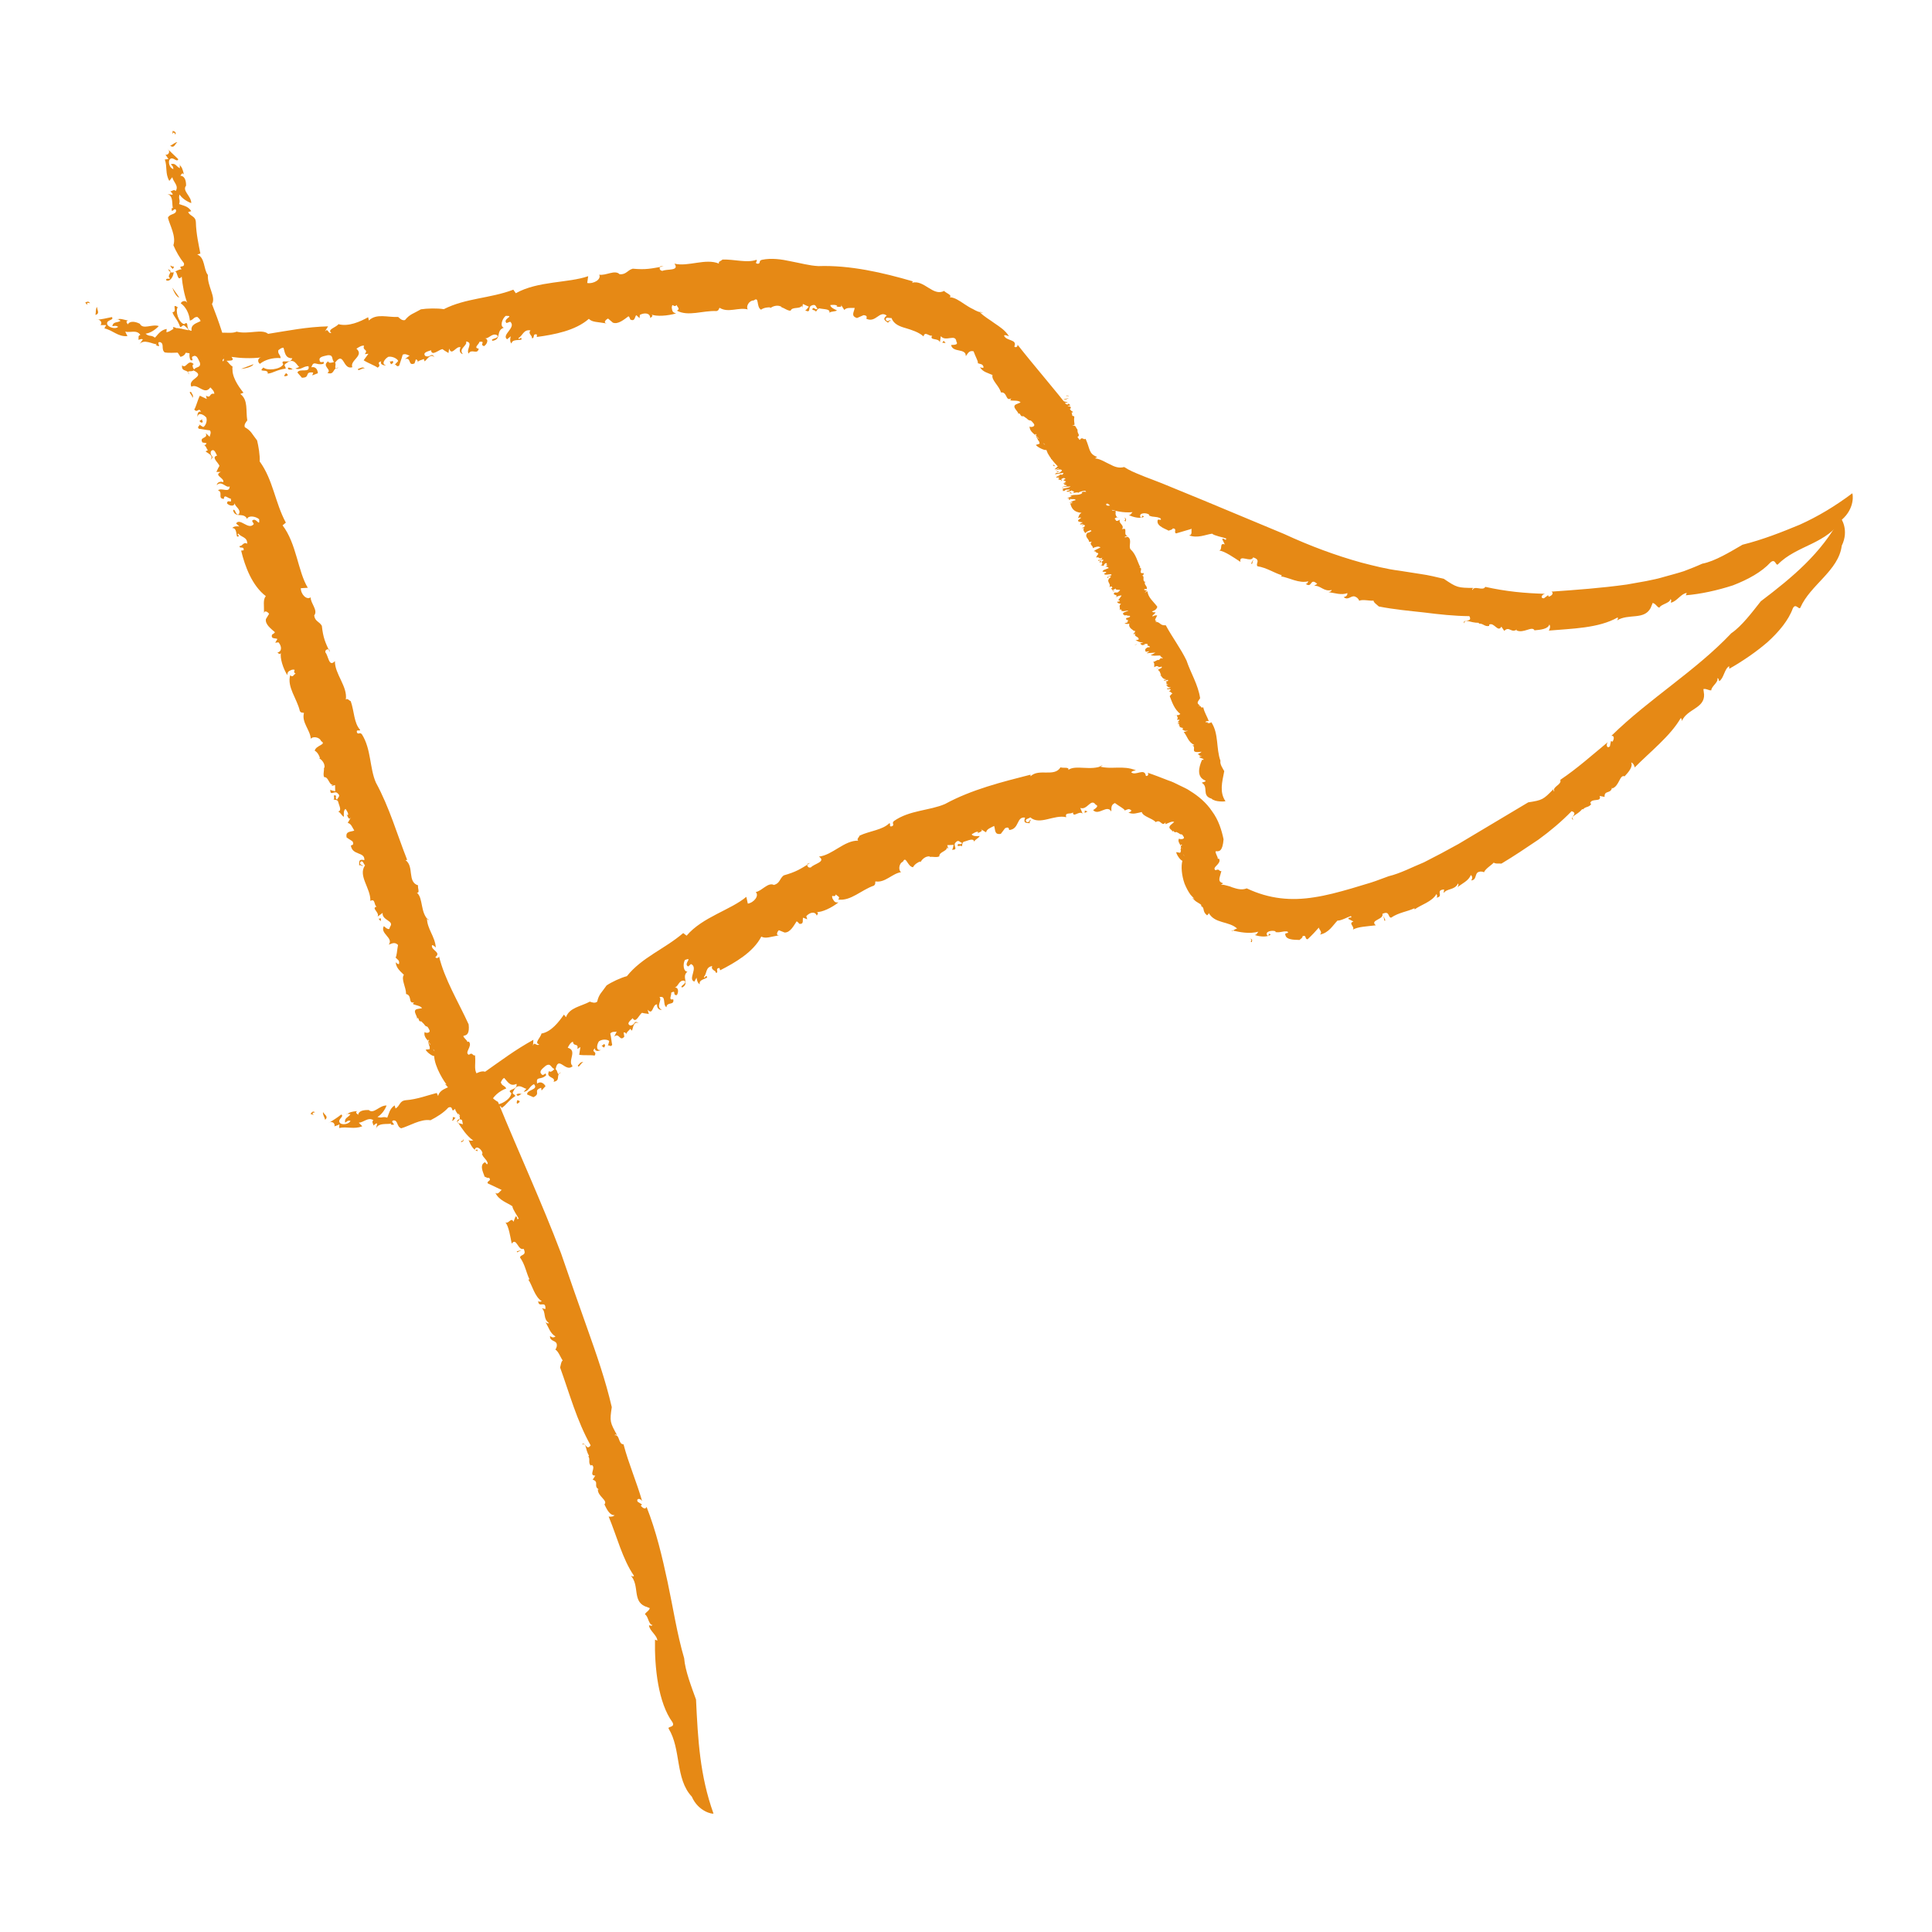<?xml version="1.0" encoding="utf-8"?>
<!-- Generator: Adobe Illustrator 23.0.0, SVG Export Plug-In . SVG Version: 6.00 Build 0)  -->
<svg version="1.1" id="图层_1" xmlns="http://www.w3.org/2000/svg" xmlns:xlink="http://www.w3.org/1999/xlink" x="0px" y="0px"
	 viewBox="0 0 141.73 141.73" style="enable-background:new 0 0 141.73 141.73;" xml:space="preserve">
<style type="text/css">
	.st0{fill:#E68915;}
</style>
<g>
	<g>
		<path class="st0" d="M12.86,9.88c-0.17-0.45-0.26,0.3-0.19-0.28C12.82,9.64,12.95,9.71,12.86,9.88z"/>
		<path class="st0" d="M50.75,131.8c-1.23-1.31-0.77-3.48-1.7-4.99c-0.08-0.18,0.5-0.07,0.28-0.47c-1.04-1.43-1.32-3.99-1.28-6.06
			l0.17,0.08c0-0.39-0.57-0.72-0.61-1.12c0.09-0.03,0.16,0.09,0.26-0.03c-0.3-0.02-0.31-0.67-0.56-0.78
			c0.07-0.18,0.29-0.23,0.36-0.46l-0.37-0.14c-0.9-0.41-0.38-1.5-1.01-2.23c0.08,0.02,0.16,0.09,0.22,0
			c-0.84-1.21-1.26-2.91-1.86-4.35c0.13,0.03,0.34,0.02,0.44-0.1c-0.35,0.03-0.57-0.41-0.75-0.79c0.28-0.29-0.51-0.59-0.48-1.11
			l0.09,0.02c-0.46-0.23,0.04-0.57-0.47-0.72l0.19-0.3c-0.52,0,0.08-0.58-0.25-0.78l-0.09,0.04c-0.2-0.23-0.01-0.45-0.17-0.67
			l0.05-0.04c-0.31-0.54-0.16-0.97-0.52-0.83c0.23-0.3,0.32,0.52,0.64,0.06c-1.01-1.79-1.55-3.8-2.24-5.71
			c0.07-0.27,0.07-0.42,0.19-0.52c-0.14-0.17-0.32-0.7-0.56-0.81c0.03,0.06,0.14-0.19,0.13-0.3c0.02-0.4-0.53-0.24-0.5-0.68
			c0.15,0.12,0.28,0.13,0.4,0.03c-0.4-0.23-0.5-0.68-0.73-1.04c0.08,0.04,0.15,0.12,0.26,0.06c-0.47-0.31-0.2-0.79-0.53-1.09
			l0.26,0.06c0.05-0.69-0.5-0.02-0.53-0.59c0.11,0.1,0.18,0.03,0.27,0.02c-0.55-0.35-0.69-1.17-1-1.6c0.04,0.02,0.09-0.01,0.09-0.01
			c-0.24-0.5-0.32-1.09-0.69-1.6c0.02-0.24,0.53-0.12,0.26-0.64c-0.41,0.17-0.51-0.87-0.87-0.38c-0.1-0.49-0.22-1.3-0.47-1.56
			c0.24,0.15,0.43-0.42,0.6-0.04l0.15-0.39c0.19-0.02,0.05,0.33,0.23,0.15c-0.09-0.19-0.46-0.7-0.46-0.9
			c-0.39-0.27-0.99-0.43-1.25-0.99c0.26,0.22,0.4-0.33,0.54-0.17l-1.1-0.52c-0.09-0.19,0.31-0.16,0.1-0.41
			c-0.1,0.05-0.22-0.04-0.34-0.09c0.02-0.09-0.41-0.77-0.03-1.01c0.13-0.15,0.2,0.29,0.27,0.02c-0.14-0.36-0.29-0.32-0.43-0.68
			l0.05-0.03c-0.03-0.26-0.44-0.63-0.57-0.29c0.05,0.17,0.22-0.15,0.2,0.13c-0.3-0.08-0.52-0.47-0.66-0.83
			c0.11,0.1,0.21,0.04,0.35,0.05c-0.5-0.36-0.8-0.84-1.13-1.33c-0.2,0.06,0.43,0.07,0.36,0.19c0.01-0.79-0.92-1.28-0.74-2.01
			c0.07,0.08-0.26,0.15-0.21,0.13c-0.1-0.34,0.19-0.43,0-0.61c0.16-0.08-0.16-0.25-0.29-0.46c-0.16-0.07,0.06-0.09,0.15,0.1
			c-0.25-0.26-0.98-1.41-1.01-2.22c-0.1,0.06-0.57-0.29-0.62-0.46l0.28-0.03c0.1-0.21-0.23-0.55-0.02-0.66
			c-0.44-0.24,0.78,1.26,0.36,0.87c0.17-0.2-0.66-0.51-0.27-0.54c-0.14-0.33-0.55-0.54-0.42-0.95c-0.01,0.11,0.46,0.13,0.34-0.13
			c-0.22-0.46-0.17-0.09-0.4-0.44l-0.2-0.2c-0.26,0.08-0.13-0.44-0.34-0.15c0.18-0.14-0.39-0.64,0.05-0.75l0.35-0.06
			c-0.1-0.19-0.47-0.2-0.67-0.31c0.02-0.04,0.06-0.12,0.12-0.13c-0.51,0.16-0.14-0.5-0.62-0.6c0.01-0.49-0.39-1.09-0.16-1.41
			c-0.28-0.27-0.57-0.51-0.6-0.92c0.08,0.06,0.13,0.15,0.24,0.13c0.06-0.29-0.1-0.3-0.26-0.49c0.09,0.02,0.12-0.58,0.19-0.91
			c-0.27-0.27-0.5-0.06-0.68-0.03c0.38-0.48-0.67-0.81-0.36-1.35c0.11,0.09,0.42,0.39,0.44,0.07c0.38-0.48-0.59-0.47-0.53-1.04
			l-0.37,0.27c0.17-0.31-0.5-0.62-0.07-0.73c-0.21-0.11-0.08-0.62-0.46-0.42c0.04-0.92-0.93-1.85-0.39-2.61
			c-0.11-0.09-0.15-0.4-0.33-0.26c-0.15,0.27,0.26,0.21,0.13,0.33c-0.05-0.1-0.17-0.08-0.23-0.07c0-0.28-0.04-0.49,0.38-0.38
			c0.05-0.64-0.89-0.32-0.99-1.08c0.18-0.03,0.22-0.11,0.12-0.3l-0.43-0.28c-0.1-0.48,0.28-0.4,0.56-0.51
			c-0.14-0.22-0.23-0.52-0.48-0.56l0.24-0.42c-0.18,0.31-0.24-0.14-0.35-0.23l0.11,0.09c0.1-0.09-0.07-0.34-0.16-0.47
			c-0.16,0.1-0.13,0.41-0.12,0.58c-0.17-0.08-0.21-0.28-0.42-0.39c0.3-0.05,0.05-0.47,0.01-0.67c-0.02-0.24-0.34-0.16-0.35-0.23
			c0.14-0.06-0.11-0.37,0.16-0.27c0.07,0.06-0.08,0.22,0.1,0.3c0.05-0.18,0.31-0.26,0.01-0.49c-0.22-0.18-0.52,0.26-0.51-0.24
			c0.11,0.09,0.23,0.07,0.36,0.12l-0.01-0.46l-0.26,0.07c0.04-0.08,0.08-0.05,0.1-0.08c-0.31-0.03-0.31-0.59-0.64-0.57
			c-0.1-0.19,0.02-0.49-0.02-0.7l0.04,0.03c0.06-0.29-0.15-0.58-0.39-0.72l0.06-0.01c-0.03-0.14-0.17-0.43-0.38-0.54
			c0.07-0.4,0.91-0.45,0.47-0.7c-0.13-0.33-0.65-0.36-0.76-0.17c-0.04-0.66-0.69-1.2-0.5-1.9c-0.13-0.05-0.18,0.03-0.3-0.13
			c-0.21-0.92-0.96-1.77-0.71-2.64c0.2,0.22,0.26-0.07,0.4-0.12c-0.3-0.13,0.15-0.33-0.27-0.28c-0.22,0.1-0.34,0.12-0.34,0.4
			c-0.31-0.48-0.57-1.3-0.46-1.66c-0.06,0.18-0.16,0.09-0.27,0c0.38-0.09,0.3-0.5,0.08-0.75l-0.24,0.03l0.16-0.27
			c-0.11-0.09-0.51,0.03-0.39-0.33c0.08-0.04,0.16-0.09,0.21-0.17c-0.28-0.25-0.74-0.58-0.66-0.97l0.23-0.38
			c-0.08-0.13-0.36-0.31-0.37-0.02c0.01-0.63-0.09-1.01,0.13-1.28c-1-0.76-1.53-2.17-1.81-3.34l0.18-0.02
			c0.06-0.36-0.34-0.07-0.29-0.32c0.19,0.05,0.28-0.34,0.55-0.16c0.04-0.5-0.46-0.48-0.63-0.74c-0.23,0.02,0.21,0.19-0.09,0.22
			c-0.09-0.03-0.01-0.66-0.37-0.63c0.1-0.15,0.37-0.14,0.52-0.12l-0.24-0.22c0.29-0.45,0.92,0.54,1.3,0.04l-0.13-0.23
			c0.28-0.34,0.59,0.53,0.52-0.12c-0.25-0.22-0.8-0.3-0.88-0.02c-0.26-0.53-0.87-0.02-1.03-0.63c0.15-0.22,0.19,0.47,0.43,0.27
			c0.18-0.37-0.32-0.53-0.31-0.81c-0.04,0.32-0.45,0.18-0.57,0.02c0.06-0.36,0.38,0.11,0.28-0.34c-0.21-0.01-0.48-0.37-0.51,0.02
			c-0.49-0.03-0.02-0.49-0.43-0.63c0.27-0.23,0.85,0.24,0.86-0.29c-0.27,0.16-0.58-0.47-0.95-0.09c0.03-0.21,0.26-0.3,0.48-0.22
			c0.1-0.32-0.74-0.49-0.18-0.75l-0.33,0c0.07-0.11,0.11-0.26,0.23-0.44c-0.07-0.24-0.64-0.64-0.17-0.76
			c-0.07-0.06-0.2-0.61-0.46-0.31c-0.1,0.4,0.34,0.32-0.04,0.64c0.29-0.34-0.18-0.48-0.35-0.64l0.17-0.08
			c-0.1-0.1-0.14-0.38-0.35-0.4c0.13,0.06,0.23-0.02,0.25-0.12l-0.3-0.05c-0.26-0.44,0.45-0.25,0.24-0.69l0.31,0.29
			c-0.07-0.06,0.15-0.29,0-0.49c-0.27-0.02-0.61-0.1-0.82-0.12c-0.18-0.23,0.25-0.19-0.08-0.38l0.39,0.25
			c0.1,0.03,0.35-0.34,0.25-0.68c-0.15-0.2-0.6-0.45-0.64-0.06c-0.05-0.17,0.03-0.46,0.25-0.37c-0.19-0.37-0.25,0.13-0.5-0.17
			c0.13-0.18,0.24-0.68,0.41-1.01l0.51,0.24l-0.06-0.24c0.41,0.22,0.21-0.22,0.61-0.14c0.01-0.18-0.16-0.34-0.29-0.47
			c-0.43,0.62-0.91-0.32-1.39-0.05c-0.32-0.61,1.14-0.73,0.15-1.2c-0.1,0.15-0.58-0.07-0.32,0.3c-0.05-0.42-0.59-0.14-0.51-0.67
			c0.31,0.3,0.42-0.51,0.86-0.08c-0.18,0.01-0.05,0.32,0.02,0.38c0.15-0.22,0.53-0.1,0.42-0.51c-0.12-0.24-0.22-0.58-0.47-0.46
			c-0.29,0.08,0.14,0.38-0.21,0.29c-0.24-0.48,0.18-0.67-0.38-0.75c0.11,0.31-0.16,0.46-0.36,0.51l-0.22-0.34l0.21,0.02
			c0-0.63-0.4-0.09-0.48-0.68l0.32-0.37c0.37,0.06,0.05,0.88,0.57,0.64c-0.07-0.38-0.37-0.44-0.31-0.83
			c0.07,0.07,0.1,0.17,0.17,0.24c-0.01-0.14,0.68-0.45,0.13-0.88c-0.23-0.24-0.21-0.03-0.41,0.02c-0.2-0.59-0.45-0.72-0.57-1.1
			c0.42-0.01-0.12-0.7,0.39-0.36c-0.19,0.25,0.04,1.12,0.47,1.24c0.42-0.33,0.04,0.49,0.55,0.5c-0.1-0.48,0.37-0.57,0.65-0.72
			c-0.01-0.14-0.17-0.24-0.23-0.31c-0.3,0.01-0.25,0.19-0.55,0.27c-0.05-0.56-0.33-1.04-0.67-1.27c0.1-0.21,0.4-0.22,0.48-0.02
			c-0.23-0.62-0.35-1.31-0.41-1.94c-0.38,0.5-0.27-0.65-0.59-0.3c-0.03,0.35-0.3,0.71-0.55,0.57c-0.02-0.21,0.21-0.04,0.29-0.15
			c-0.32-0.2,0.32-0.49-0.15-0.66c0.29,0.55,0.6-0.01,0.99,0.01c-0.3-0.38,0.27-0.04,0.17-0.46c-0.3-0.37-0.58-0.86-0.77-1.31
			c0.22-0.66-0.28-1.5-0.4-2.02c0.13-0.31,0.59-0.21,0.6-0.52c-0.07-0.35-0.4,0.35-0.31-0.21l0.09,0.03
			c-0.13-0.14,0.1-1.01-0.52-1.05l0.48,0.07c0.02-0.11-0.1-0.18-0.16-0.25c0.15-0.03,0.26-0.17,0.39-0.03
			c0.25-0.38-0.18-0.66-0.25-1.01l-0.22,0.27c-0.32-0.56-0.13-1.01-0.33-1.57l0.27-0.03l-0.22-0.32c0.27,0.04,0.37-0.3,0.13-0.45
			l0.81,0.78c-0.11,0.27-0.37-0.21-0.6-0.01c-0.2,0.17-0.03,0.69,0.24,0.73c-0.01-0.21-0.07-0.21-0.19-0.35
			c0.35-0.13,0.4,0.18,0.67,0.29c-0.04-0.1,0.05-0.28-0.07-0.28c0.22,0.18,0.28,0.38,0.36,0.73c-0.19-0.21-0.2,0.17-0.32,0.1
			c0.33-0.03,0.49,0.28,0.48,0.73c-0.31,0.38,0.39,0.76,0.38,1.28c-0.36-0.14-0.67-0.35-0.86-0.63c-0.1,0.35,0.08,0.35-0.03,0.7
			c0.27,0.11,0.66,0.14,0.89,0.52l-0.23,0.07c0.19,0.35,0.55,0.27,0.57,0.76c0.02,0.83,0.21,1.66,0.33,2.28l-0.23,0.07
			c0.59,0.23,0.45,1.09,0.78,1.5c-0.05,0.83,0.62,1.64,0.3,2.13c0.52,1.33,0.92,2.5,1.24,3.92l-0.41-0.15
			c0.32,0.19-0.15,0.22-0.03,0.45c0.2-0.36,0.45,0.25,0.71,0.37c-0.1,0.7,0.41,1.43,0.8,1.92l-0.23,0.09
			c0.59,0.44,0.39,1.22,0.51,1.94c-0.08,0.11-0.26,0.3-0.18,0.5c0.48,0.27,0.51,0.48,0.9,0.97c0.1,0.41,0.22,1.09,0.19,1.54
			c0.99,1.36,1.12,3.01,1.92,4.49l-0.24,0.2c1.03,1.35,1.12,3.38,1.85,4.58l-0.51,0.03c-0.01,0.45,0.43,0.89,0.72,0.67
			c-0.01,0.45,0.56,0.94,0.26,1.33c0.05,0.44,0.38,0.44,0.56,0.76c0.1,0.89,0.24,1.19,0.59,1.94l-0.04-0.2
			c-0.13-0.05-0.33,0.01-0.29,0.21c0.23,0.25,0.25,1.12,0.7,0.64c-0.02,0.94,0.94,1.86,0.8,2.82c0.13-0.12,0.23,0.07,0.36,0.12
			c0.26,0.73,0.23,1.61,0.69,2.1c-0.03,0.14-0.32-0.09-0.23,0.21c0.12,0.16,0.2-0.07,0.36,0.12c0.69,1.09,0.56,2.5,1.03,3.55
			c0.99,1.81,1.57,3.85,2.29,5.66l-0.12,0.02c0.65,0.46,0.11,1.6,0.92,1.85c-0.05,0.18,0.16,0.57-0.09,0.54
			c0.48,0.38,0.23,1.47,0.87,2.03c-0.01-0.07-0.05-0.1-0.13-0.15c0.02,0.8,0.59,1.31,0.65,2.14c-0.08-0.06-0.16-0.18-0.28-0.17
			c-0.1,0.37,0.72,0.51,0.25,0.87c0.07,0.16,0.31,0.02,0.26-0.08c0.41,1.72,1.42,3.35,2.18,5.02c0.15,1.35-0.86,0.41-0.1,1.23
			c-0.07,0.12,0.22-0.02,0.12,0.04c0.29,0.32-0.37,0.81,0,0.96c0.28-0.23,0.25,0.1,0.45,0.04c0.07,0.83-0.16,1.09,0.31,1.59
			l-0.19,0.02c0.74,0.51,0.79,1.42,1.56,1.8c1.55,3.79,3.21,7.37,4.63,11.12c0.64,1.87,1.29,3.72,1.95,5.58
			c0.66,1.86,1.31,3.72,1.77,5.7c-0.16,1.05-0.13,1.11,0.38,2.04c-0.09-0.02-0.12-0.07-0.17,0.02c0.39-0.07,0.26,0.68,0.65,0.66
			c0.38,1.44,0.94,2.7,1.37,4.18c-0.11-0.22-0.45-0.24-0.34,0.03l0.33,0.21l-0.09,0.08c0.11,0.17,0.36,0.32,0.42,0.09
			c0.71,1.8,1.15,3.67,1.55,5.54c0.4,1.87,0.68,3.76,1.21,5.57c0.07,0.91,0.54,2.11,0.87,3.03c0.14,2.95,0.28,5.57,1.28,8.36
			C52.32,133.1,51.24,132.93,50.75,131.8z"/>
		<path class="st0" d="M13.01,10.43c-0.18,0.13-0.22,0.48-0.53,0.26C12.66,10.63,12.83,10.43,13.01,10.43z"/>
		<path class="st0" d="M12.74,19.56c0.06,0-0.05,0.14-0.07,0.18c-0.04-0.1-0.22-0.17-0.14-0.28C12.56,19.57,12.65,19.53,12.74,19.56
			z"/>
		<path class="st0" d="M13.15,21.82c-0.18,0.01-0.42-0.44-0.51-0.72L13.15,21.82z"/>
		<path class="st0" d="M12.93,24.07c-0.1,0.21-0.19,0.18-0.24-0.06C12.77,23.97,12.84,24.04,12.93,24.07z"/>
		<path class="st0" d="M13.35,24.13c0.04,0.17-0.04,0.28-0.11,0.39C13.38,24.47,13.05,24.14,13.35,24.13z"/>
		<path class="st0" d="M14.01,28.75c0.04,0.1,0.25,0.3,0.09,0.45C14.19,29.05,13.74,28.73,14.01,28.75z"/>
		<path class="st0" d="M14.83,30.76c0.01,0.07-0.02,0.11,0.05,0.17c-0.04,0.14-0.2,0.05-0.25-0.05L14.83,30.76z"/>
		<polygon class="st0" points="27.93,67.58 27.77,67.4 27.95,67.37 		"/>
		<path class="st0" d="M33.95,83.55c0.18,0.18-0.1,0.21-0.11,0.25C33.75,83.61,34.07,83.79,33.95,83.55z"/>
		<polygon class="st0" points="37.94,91.87 37.91,91.8 38.26,91.7 		"/>
	</g>
	<g>
		<path class="st0" d="M6.6,22.25c-0.46-0.18,0.05,0.39-0.35-0.05C6.39,22.12,6.53,22.08,6.6,22.25z"/>
		<path class="st0" d="M135.1,38.14c-0.48,0.81-1.31,1.32-2.19,1.75c-0.89,0.43-1.81,0.82-2.48,1.51c-0.17,0.14-0.18-0.47-0.55-0.14
			c-0.64,0.7-1.64,1.25-2.75,1.68c-1.14,0.37-2.36,0.64-3.46,0.73l0.07-0.17c-0.41,0.03-0.73,0.63-1.16,0.71
			c-0.03-0.09,0.09-0.17-0.04-0.26c-0.02,0.3-0.7,0.37-0.81,0.63c-0.2-0.06-0.24-0.28-0.49-0.35l-0.15,0.37
			c-0.48,0.91-1.62,0.39-2.46,0.91c0.03-0.08,0.11-0.16,0.03-0.21c-1.39,0.79-3.33,0.81-5.04,0.96c0.07-0.11,0.14-0.31,0.04-0.45
			c-0.09,0.33-0.62,0.39-1.09,0.43c-0.18-0.35-0.81,0.26-1.33,0l0.05-0.07c-0.44,0.31-0.56-0.27-0.94,0.11l-0.21-0.31
			c-0.25,0.46-0.53-0.34-0.89-0.15l-0.01,0.1c-0.33,0.07-0.44-0.2-0.74-0.17l-0.02-0.06c-0.68,0-1.01-0.34-1.07,0.04
			c-0.17-0.35,0.66-0.02,0.38-0.53c-1.11-0.01-2.22-0.13-3.32-0.27c-1.09-0.12-2.21-0.22-3.32-0.44c-0.22-0.2-0.37-0.28-0.39-0.43
			c-0.24,0.04-0.82-0.12-1.07,0.02c0.07,0.01-0.09-0.23-0.2-0.27c-0.35-0.24-0.54,0.29-0.92,0c0.2-0.05,0.29-0.15,0.27-0.3
			c-0.44,0.17-0.92-0.01-1.37-0.07c0.09-0.04,0.2-0.04,0.22-0.16c-0.57,0.16-0.82-0.36-1.29-0.3l0.23-0.15
			c-0.55-0.49-0.35,0.36-0.85,0c0.16-0.01,0.14-0.11,0.2-0.19c-0.66,0.19-1.45-0.28-2.01-0.36c0.04-0.02,0.06-0.08,0.06-0.08
			c-0.58-0.18-1.1-0.55-1.78-0.66c-0.18-0.19,0.29-0.46-0.32-0.65c-0.16,0.42-1.06-0.28-0.93,0.33c-0.46-0.3-1.18-0.81-1.57-0.83
			c0.29-0.05-0.01-0.61,0.42-0.45l-0.19-0.39c0.12-0.14,0.29,0.21,0.29-0.05c-0.21-0.08-0.88-0.2-1.03-0.35
			c-0.5,0.07-1.06,0.36-1.7,0.12c0.36-0.02,0.05-0.52,0.28-0.5l-1.22,0.36c-0.21-0.08,0.11-0.34-0.24-0.37
			c-0.04,0.11-0.19,0.12-0.32,0.17c-0.06-0.08-0.89-0.3-0.8-0.73c-0.02-0.2,0.37,0.07,0.21-0.18c-0.38-0.17-0.46-0.04-0.84-0.2
			l0.02-0.06c-0.22-0.18-0.81-0.15-0.64,0.19c0.17,0.09,0.04-0.27,0.25-0.04c-0.28,0.16-0.74,0.04-1.12-0.12
			c0.16-0.01,0.18-0.12,0.28-0.22c-0.64,0.07-1.32-0.08-1.98-0.32c-0.11,0.18,0.41-0.19,0.44-0.05c-0.3-0.36-0.73-0.5-1.15-0.66
			c-0.39-0.19-0.77-0.4-0.92-0.79c0.12,0.05-0.14,0.27-0.11,0.22c-0.3-0.3-0.08-0.52-0.35-0.62c0.1-0.15-0.29-0.19-0.53-0.35
			c-0.19-0.02,0.01-0.11,0.2,0.05c-0.2-0.08-0.59-0.37-1-0.75c-0.38-0.39-0.78-0.86-0.92-1.3c-0.08,0.08-0.66-0.19-0.77-0.36
			l0.27-0.09c0.03-0.24-0.39-0.53-0.22-0.69c-0.52-0.16,1.15,1.17,0.62,0.85c0.1-0.25-0.82-0.4-0.44-0.52
			c-0.23-0.32-0.7-0.47-0.69-0.92c0.02,0.11,0.49,0.05,0.3-0.2c-0.34-0.43-0.2-0.06-0.52-0.38l-0.25-0.17
			c-0.23,0.13-0.24-0.42-0.37-0.09c0.15-0.18-0.55-0.57-0.15-0.77l0.33-0.14c-0.15-0.18-0.52-0.1-0.75-0.15
			c0.01-0.04,0.03-0.13,0.08-0.16c-0.45,0.29-0.28-0.48-0.77-0.42c-0.13-0.49-0.72-0.91-0.62-1.28c-0.35-0.16-0.71-0.22-0.92-0.57
			c0.09,0.02,0.18,0.08,0.27,0.01c-0.07-0.28-0.22-0.22-0.44-0.31c0.1-0.03-0.19-0.54-0.3-0.87c-0.37-0.09-0.44,0.23-0.57,0.35
			c0.02-0.6-0.95-0.22-1.08-0.81c0.15-0.02,0.57,0.02,0.39-0.25c-0.06-0.61-0.78,0.05-1.14-0.4l-0.07,0.45
			c-0.1-0.35-0.79-0.1-0.57-0.49c-0.22,0.08-0.53-0.36-0.63,0.06c-0.34-0.31-0.85-0.47-1.31-0.61c-0.47-0.13-0.88-0.3-1.04-0.74
			c-0.14,0.03-0.43-0.12-0.42,0.11c0.14,0.29,0.32-0.08,0.36,0.1c-0.11-0.02-0.17,0.09-0.19,0.14c-0.23-0.17-0.44-0.26-0.1-0.53
			c-0.54-0.41-0.79,0.57-1.5,0.23c0.07-0.16,0.03-0.24-0.2-0.26l-0.48,0.21c-0.48-0.15-0.21-0.44-0.17-0.74
			c-0.28,0.01-0.61-0.05-0.76,0.15l-0.27-0.42c0.2,0.3-0.25,0.14-0.38,0.2l0.14-0.05c-0.03-0.13-0.36-0.11-0.52-0.09
			c0.02,0.19,0.32,0.31,0.49,0.39c-0.15,0.11-0.36,0.04-0.56,0.17c0.1-0.28-0.41-0.25-0.63-0.3c-0.24-0.09-0.3,0.23-0.37,0.22
			c0.01-0.15-0.4-0.07-0.19-0.26c0.09-0.04,0.18,0.17,0.33,0.05c-0.15-0.13-0.11-0.39-0.46-0.23c-0.27,0.12,0.01,0.58-0.45,0.35
			c0.13-0.06,0.16-0.17,0.27-0.27l-0.44-0.2l-0.04,0.26c-0.06-0.07-0.01-0.09-0.04-0.13c-0.16,0.27-0.7,0.05-0.82,0.36
			c-0.23,0.02-0.47-0.21-0.69-0.25l0.04-0.02c-0.26-0.17-0.62-0.09-0.85,0.09l0.01-0.06c-0.15-0.02-0.49,0.02-0.68,0.17
			c-0.37-0.21-0.11-1.01-0.53-0.68c-0.38,0-0.59,0.48-0.44,0.66c-0.68-0.18-1.43,0.28-2.07-0.12c-0.09,0.11-0.03,0.18-0.23,0.24
			c-1-0.05-2.07,0.42-2.9-0.03c0.28-0.14,0-0.27-0.02-0.42c-0.22,0.26-0.31-0.22-0.36,0.19c0.04,0.24,0.03,0.36,0.32,0.43
			c-0.58,0.18-1.48,0.25-1.83,0.07c0.18,0.09,0.06,0.18-0.07,0.27c0-0.39-0.44-0.4-0.76-0.23l-0.02,0.24l-0.24-0.22
			c-0.12,0.09-0.08,0.5-0.44,0.32c-0.03-0.09-0.06-0.18-0.13-0.24c-0.32,0.23-0.76,0.62-1.15,0.47l-0.35-0.3
			c-0.15,0.06-0.39,0.3-0.1,0.36c-0.66-0.12-1.07-0.08-1.31-0.34c-0.99,0.87-2.55,1.16-3.82,1.33l0.01-0.18
			c-0.37-0.1-0.12,0.33-0.38,0.26c0.08-0.18-0.32-0.31-0.09-0.56c-0.52-0.1-0.58,0.41-0.88,0.55c-0.01,0.24,0.23-0.19,0.22,0.11
			c-0.04,0.09-0.71-0.05-0.73,0.3c-0.15-0.11-0.1-0.38-0.06-0.53l-0.27,0.22c-0.44-0.33,0.71-0.87,0.23-1.29l-0.27,0.1
			c-0.33-0.31,0.66-0.54-0.06-0.53c-0.27,0.22-0.44,0.77-0.14,0.87c-0.61,0.21-0.14,0.87-0.83,0.96c-0.22-0.17,0.53-0.15,0.35-0.4
			c-0.37-0.22-0.61,0.27-0.91,0.22c0.34,0.07,0.13,0.47-0.06,0.57c-0.37-0.1,0.17-0.36-0.33-0.32c-0.05,0.21-0.47,0.44-0.06,0.51
			c-0.1,0.48-0.53-0.04-0.74,0.36c-0.21-0.29,0.38-0.82-0.19-0.89c0.14,0.29-0.59,0.53-0.23,0.93c-0.23-0.05-0.29-0.29-0.17-0.5
			c-0.33-0.14-0.64,0.68-0.84,0.09l-0.05,0.33c-0.11-0.09-0.26-0.14-0.44-0.29c-0.27,0.04-0.79,0.56-0.84,0.08
			c-0.08,0.06-0.69,0.14-0.41,0.43c0.41,0.14,0.4-0.31,0.68,0.1c-0.32-0.32-0.54,0.14-0.74,0.29l-0.06-0.18
			c-0.12,0.09-0.43,0.09-0.48,0.3c0.09-0.12,0.01-0.24-0.1-0.27l-0.1,0.3c-0.51,0.22-0.2-0.47-0.7-0.32l0.36-0.27
			c-0.08,0.06-0.29-0.18-0.53-0.05c-0.06,0.27-0.2,0.6-0.26,0.81c-0.28,0.15-0.17-0.27-0.42,0.03l0.34-0.36
			c0.05-0.09-0.31-0.38-0.7-0.33c-0.24,0.12-0.58,0.54-0.17,0.63c-0.2,0.03-0.49-0.09-0.36-0.3c-0.43,0.14,0.09,0.27-0.27,0.47
			c-0.18-0.15-0.7-0.33-1.02-0.54l0.35-0.48l-0.27,0.03c0.3-0.38-0.2-0.24-0.05-0.62c-0.19-0.03-0.39,0.11-0.56,0.22
			c0.6,0.52-0.51,0.85-0.3,1.36c-0.72,0.22-0.59-1.24-1.27-0.33c0.14,0.12-0.18,0.56,0.26,0.36c-0.46-0.01-0.26,0.57-0.82,0.39
			c0.38-0.25-0.48-0.5,0.07-0.86c-0.02,0.18,0.33,0.1,0.42,0.05c-0.21-0.19-0.01-0.53-0.47-0.49c-0.28,0.07-0.67,0.11-0.59,0.38
			c0.04,0.3,0.43-0.07,0.28,0.25c-0.56,0.15-0.69-0.3-0.89,0.25c0.36-0.07,0.47,0.23,0.48,0.44l-0.41,0.16l0.07-0.21
			c-0.69-0.09-0.17,0.38-0.83,0.38l-0.33-0.38c0.14-0.35,0.96,0.08,0.81-0.47c-0.42,0.01-0.55,0.31-0.96,0.18
			c0.09-0.05,0.21-0.07,0.29-0.13c-0.15-0.01-0.35-0.74-0.93-0.28c-0.3,0.18-0.07,0.2-0.07,0.41c-0.68,0.09-0.88,0.32-1.32,0.37
			c0.08-0.4-0.79-0.03-0.31-0.45c0.23,0.24,1.22,0.17,1.45-0.23c-0.27-0.47,0.54,0.04,0.66-0.45c-0.54,0.01-0.54-0.46-0.64-0.77
			c-0.15-0.02-0.29,0.12-0.38,0.18c-0.05,0.3,0.14,0.28,0.17,0.58c-0.61-0.05-1.18,0.14-1.52,0.42c-0.21-0.14-0.15-0.44,0.09-0.47
			c-0.72,0.09-1.5,0.06-2.18-0.04c0.44,0.5-0.77,0.08-0.48,0.49c0.37,0.12,0.69,0.48,0.47,0.68c-0.24-0.04,0.01-0.21-0.08-0.32
			c-0.31,0.25-0.45-0.44-0.76-0.04c0.68-0.13,0.15-0.58,0.29-0.95c-0.48,0.19,0.03-0.27-0.44-0.29c-0.48,0.18-1.07,0.35-1.61,0.36
			c-0.63-0.43-1.68-0.14-2.29-0.26c-0.28-0.24,0-0.62-0.32-0.75c-0.39-0.06,0.21,0.5-0.33,0.21l0.07-0.07
			c-0.2,0.07-0.99-0.46-1.3,0.06l0.28-0.4c-0.1-0.07-0.22,0.01-0.32,0.03c0.03-0.15-0.06-0.31,0.14-0.36
			c-0.26-0.4-0.73-0.15-1.11-0.24l0.16,0.33c-0.72,0.05-1.05-0.43-1.69-0.57l0.13-0.24l-0.42,0c0.19-0.2-0.06-0.47-0.32-0.4
			c0.38,0,0.79-0.12,1.16-0.19c0.19,0.24-0.4,0.19-0.35,0.49c0.04,0.27,0.64,0.43,0.81,0.22c-0.2-0.11-0.23-0.06-0.43-0.04
			c0.07-0.37,0.38-0.23,0.61-0.4c-0.11-0.03-0.22-0.19-0.29-0.09c0.28-0.1,0.47,0,0.84,0.08c-0.29,0.07,0.06,0.25-0.06,0.33
			c0.13-0.3,0.5-0.31,0.92-0.1c0.23,0.46,0.89,0,1.39,0.17c-0.27,0.28-0.61,0.51-0.97,0.56c0.3,0.25,0.38,0.06,0.69,0.29
			c0.21-0.21,0.4-0.56,0.86-0.64l-0.02,0.24c0.42-0.06,0.46-0.39,0.96-0.28c0.86,0.2,1.75,0.32,2.42,0.36l0.01,0.24
			c0.4-0.51,1.25-0.13,1.76-0.36c0.86,0.22,1.86-0.23,2.31,0.16c1.52-0.24,2.82-0.51,4.4-0.55l-0.23,0.37
			c0.26-0.28,0.2,0.19,0.47,0.11c-0.34-0.25,0.35-0.4,0.52-0.64c0.73,0.2,1.59-0.18,2.18-0.51l0.05,0.24
			c0.57-0.54,1.36-0.22,2.15-0.26c0.1,0.09,0.28,0.29,0.5,0.23c0.37-0.45,0.59-0.45,1.17-0.79c0.45-0.07,1.2-0.09,1.68-0.01
			c1.61-0.82,3.39-0.78,5.1-1.43l0.18,0.26c1.62-0.91,3.86-0.74,5.31-1.25l-0.07,0.5c0.49,0.08,1.05-0.28,0.88-0.61
			c0.49,0.09,1.15-0.39,1.5-0.03c0.49,0.03,0.56-0.3,0.96-0.41c0.99,0.09,1.34-0.01,2.26-0.17l-0.23-0.01
			c-0.09,0.12-0.08,0.32,0.15,0.34c0.33-0.16,1.27,0.03,0.88-0.53c1,0.25,2.29-0.42,3.27,0c-0.09-0.16,0.16-0.19,0.25-0.3
			c0.88-0.03,1.79,0.27,2.49,0.02c0.14,0.08-0.22,0.27,0.13,0.29c0.21-0.06,0.01-0.21,0.27-0.29c0.71-0.15,1.44-0.04,2.13,0.11
			c0.7,0.13,1.37,0.32,2.02,0.35c2.33-0.08,4.74,0.48,6.93,1.12l-0.06,0.1c0.89-0.24,1.54,1.03,2.35,0.6
			c0.13,0.16,0.63,0.31,0.41,0.47c0.34-0.01,0.71,0.25,1.1,0.51c0.2,0.13,0.4,0.26,0.62,0.36c0.22,0.13,0.45,0.23,0.71,0.27
			c-0.07-0.06-0.13-0.06-0.24-0.07c0.34,0.36,0.74,0.56,1.11,0.84c0.38,0.26,0.78,0.51,1.05,0.95c-0.11-0.03-0.27-0.13-0.36-0.06
			c0.12,0.42,1.01,0.26,0.75,0.81c0.15,0.15,0.31-0.08,0.21-0.17c1.32,1.68,2.77,3.33,3.94,4.85c0.49,1.32-0.74,0.62,0.23,1.25
			c-0.04,0.14,0.21-0.08,0.12,0.01c0.36,0.24-0.12,0.88,0.29,0.93c0.2-0.31,0.27,0.02,0.44-0.1c0.34,0.73,0.21,1.1,0.85,1.33
			l-0.16,0.1c0.44,0.06,0.75,0.29,1.09,0.44c0.32,0.17,0.65,0.31,1.05,0.2c0.38,0.25,0.8,0.42,1.22,0.59
			c0.18,0.08,0.47,0.19,0.74,0.29l0.8,0.31c1.03,0.42,2.05,0.84,3.07,1.26c1.97,0.82,3.92,1.64,5.9,2.46
			c1.88,0.87,3.79,1.58,5.67,2.1c0.93,0.24,1.87,0.48,2.76,0.59c0.53,0.08,1.07,0.17,1.6,0.25c0.58,0.08,1.13,0.22,1.69,0.35
			c0.96,0.65,1.02,0.66,2.17,0.67c-0.06,0.07-0.13,0.07-0.07,0.16c0.13-0.38,0.77,0.1,0.94-0.24c1.52,0.34,2.9,0.47,4.39,0.51
			c-0.24,0.03-0.38,0.34-0.09,0.33l0.31-0.23l0.04,0.11c0.2-0.04,0.41-0.25,0.21-0.37c1.85-0.13,3.65-0.26,5.52-0.52
			c0.93-0.17,1.87-0.3,2.8-0.58c0.46-0.13,0.93-0.25,1.39-0.4c0.45-0.17,0.91-0.35,1.35-0.55c0.92-0.17,2.07-0.88,2.95-1.39
			c1.48-0.37,2.85-0.91,4.2-1.47c1.33-0.6,2.6-1.36,3.85-2.3C135.92,36.2,136.11,37.27,135.1,38.14z"/>
		<path class="st0" d="M7.12,22.51C7.11,22.73,7.36,23.01,7,23.1C7.05,22.92,7,22.65,7.12,22.51z"/>
		<path class="st0" d="M16.05,26.56c0.02-0.06,0.14,0.09,0.17,0.12c-0.12,0.01-0.25,0.17-0.34,0.06
			C16.01,26.74,15.99,26.64,16.05,26.56z"/>
		<path class="st0" d="M18.59,26.72c-0.04,0.17-0.58,0.32-0.9,0.34L18.59,26.72z"/>
		<path class="st0" d="M20.98,27.37c0.21,0.14,0.16,0.22-0.12,0.23C20.84,27.51,20.93,27.46,20.98,27.37z"/>
		<path class="st0" d="M21.13,26.97c0.2-0.01,0.3,0.09,0.4,0.18C21.52,27,21.08,27.26,21.13,26.97z"/>
		<path class="st0" d="M26.27,27.06c0.12-0.03,0.37-0.2,0.5-0.02C26.64,26.92,26.21,27.32,26.27,27.06z"/>
		<path class="st0" d="M28.59,26.51c0.08,0,0.11,0.03,0.19-0.03c0.15,0.06,0.02,0.21-0.1,0.24L28.59,26.51z"/>
		<polygon class="st0" points="69.37,25.17 69.12,25.14 69.23,25 		"/>
		<path class="st0" d="M82.44,37.98c0.29,0.02,0.11,0.23,0.14,0.28C82.34,38.16,82.75,38.1,82.44,37.98z"/>
		<polygon class="st0" points="91.85,41.37 91.78,41.34 91.95,41.03 		"/>
	</g>
	<g>
		<path class="st0" d="M23.11,81.6c-0.49,0.06,0.24,0.32-0.33,0.12C22.87,81.58,22.97,81.48,23.11,81.6z"/>
		<path class="st0" d="M135.11,40.03c-0.23,1.84-2.31,2.87-3.04,4.55c-0.11,0.18-0.34-0.37-0.55,0.05
			c-0.31,0.86-1.01,1.71-1.86,2.48c-0.87,0.75-1.87,1.42-2.8,1.95l-0.01-0.19c-0.35,0.2-0.38,0.86-0.72,1.1
			c-0.07-0.07,0-0.19-0.15-0.22c0.12,0.28-0.45,0.61-0.44,0.89c-0.19,0.03-0.34-0.14-0.58-0.09l0.05,0.4
			c0.04,1.02-1.23,1.04-1.63,1.94c-0.02-0.09,0.01-0.19-0.09-0.2c-0.77,1.32-2.22,2.44-3.37,3.61c-0.02-0.13-0.11-0.33-0.26-0.37
			c0.15,0.31-0.18,0.7-0.48,1.02c-0.37-0.15-0.38,0.72-0.91,0.89l-0.01-0.09c-0.07,0.53-0.58,0.18-0.55,0.71l-0.36-0.07
			c0.17,0.49-0.59,0.13-0.69,0.52l0.07,0.07c-0.16,0.27-0.43,0.17-0.6,0.4l-0.05-0.03c-0.43,0.5-0.9,0.49-0.66,0.79
			c-0.37-0.12,0.43-0.47-0.13-0.63c-0.74,0.76-1.57,1.46-2.44,2.09c-0.89,0.6-1.78,1.2-2.7,1.75c-0.29-0.01-0.44,0.03-0.57-0.07
			c-0.14,0.17-0.65,0.47-0.72,0.73c0.06-0.04-0.22-0.1-0.32-0.06c-0.41,0.06-0.15,0.59-0.61,0.64c0.1-0.17,0.09-0.3-0.03-0.4
			c-0.17,0.43-0.63,0.61-0.97,0.89c0.03-0.09,0.1-0.17,0.03-0.27c-0.26,0.52-0.79,0.33-1.06,0.71l0.04-0.27
			c-0.7,0.05,0.03,0.51-0.56,0.6c0.1-0.12,0.02-0.18,0-0.27c-0.32,0.58-1.17,0.8-1.61,1.14c0.02-0.04-0.01-0.09-0.01-0.09
			c-0.53,0.25-1.16,0.31-1.71,0.69c-0.25-0.02-0.08-0.54-0.64-0.28c0.14,0.42-0.96,0.45-0.48,0.84c-0.53,0.07-1.38,0.1-1.69,0.33
			c0.19-0.22-0.37-0.47,0.05-0.61l-0.38-0.19c0.01-0.19,0.34-0.01,0.19-0.21c-0.2,0.06-0.78,0.37-0.98,0.33
			c-0.34,0.34-0.63,0.91-1.3,1.03c0.29-0.2-0.22-0.47-0.02-0.57c-0.27,0.31-0.56,0.62-0.87,0.91c-0.23,0.03-0.06-0.35-0.38-0.22
			c0.02,0.12-0.13,0.19-0.23,0.28c-0.08-0.04-0.98,0.07-1.03-0.39c-0.08-0.18,0.37-0.06,0.14-0.24c-0.41-0.03-0.44,0.1-0.86,0.05
			l0-0.06c-0.25-0.1-0.83,0.01-0.59,0.32c0.19,0.06-0.02-0.27,0.24-0.08c-0.24,0.2-0.76,0.17-1.18,0.03
			c0.16-0.02,0.18-0.14,0.27-0.24c-0.65,0.17-1.29,0.05-1.94-0.1c-0.1,0.19,0.38-0.24,0.42-0.1c-0.64-0.62-1.69-0.34-2.15-1.23
			c0.13,0.05-0.12,0.28-0.1,0.22c-0.37-0.29-0.13-0.54-0.43-0.67c0.11-0.15-0.33-0.22-0.55-0.51c-0.2-0.08,0.03-0.12,0.2,0.11
			c-0.09-0.08-0.24-0.22-0.42-0.43c-0.16-0.21-0.31-0.5-0.44-0.81c-0.22-0.62-0.27-1.29-0.16-1.69c-0.12,0.01-0.46-0.47-0.45-0.63
			l0.28,0.05c0.16-0.18-0.07-0.51,0.16-0.57c-0.19-0.13-0.08,0.15,0.03,0.46c0.1,0.34,0.21,0.67,0.06,0.42
			c0.11-0.07-0.01-0.24-0.11-0.38c-0.1-0.13-0.19-0.22,0-0.19c-0.04-0.34-0.38-0.51-0.21-0.79c-0.02,0.07,0.44,0.09,0.34-0.11
			c-0.19-0.34-0.14-0.08-0.37-0.28l-0.18-0.09c-0.2,0.13-0.16-0.24-0.31,0.03c0.15-0.18-0.39-0.23-0.11-0.53l0.27-0.23
			c-0.17-0.09-0.47,0.11-0.65,0.16c0-0.04,0-0.12,0.04-0.17c-0.3,0.44-0.37-0.24-0.74,0.02c-0.3-0.31-0.94-0.4-1.03-0.74
			c-0.34,0.07-0.64,0.2-0.98,0.04c0.08-0.04,0.18-0.04,0.22-0.15c-0.2-0.19-0.28-0.07-0.5,0c0.06-0.08-0.44-0.34-0.71-0.55
			c-0.35,0.15-0.23,0.45-0.27,0.62c-0.31-0.54-0.92,0.34-1.33-0.1c0.11-0.08,0.48-0.29,0.19-0.4c-0.36-0.51-0.61,0.43-1.13,0.24
			l0.17,0.42c-0.26-0.25-0.7,0.34-0.71-0.1c-0.14,0.18-0.62-0.05-0.49,0.36c-0.89-0.22-1.95,0.62-2.64,0.01
			c-0.1,0.1-0.42,0.11-0.3,0.31c0.26,0.18,0.23-0.24,0.35-0.1c-0.1,0.04-0.1,0.16-0.09,0.22c-0.28-0.02-0.49,0-0.34-0.41
			c-0.65-0.1-0.4,0.85-1.17,0.91c-0.02-0.18-0.09-0.23-0.3-0.13l-0.31,0.41c-0.49,0.09-0.39-0.3-0.49-0.58
			c-0.24,0.13-0.55,0.22-0.59,0.47l-0.42-0.25c0.31,0.18-0.15,0.24-0.24,0.35l0.09-0.11c-0.09-0.1-0.35,0.07-0.49,0.16
			c0.1,0.16,0.42,0.13,0.59,0.12c-0.08,0.17-0.29,0.21-0.41,0.41c-0.04-0.29-0.48-0.06-0.68-0.01c-0.25,0.02-0.16,0.34-0.23,0.36
			c-0.06-0.14-0.38,0.11-0.28-0.15c0.06-0.07,0.23,0.07,0.31-0.1c-0.19-0.05-0.26-0.3-0.5-0.01c-0.18,0.22,0.26,0.52-0.24,0.51
			c0.09-0.11,0.07-0.23,0.12-0.36l-0.47,0.02l0.08,0.26c-0.08-0.04-0.05-0.08-0.09-0.1c-0.02,0.31-0.6,0.33-0.57,0.66
			c-0.2,0.11-0.5,0-0.71,0.05l0.03-0.04c-0.3-0.05-0.58,0.18-0.71,0.43l-0.01-0.06c-0.14,0.03-0.43,0.21-0.53,0.42
			c-0.41-0.04-0.51-0.88-0.74-0.41c-0.33,0.15-0.33,0.68-0.13,0.77c-0.67,0.1-1.17,0.8-1.89,0.68c-0.04,0.14,0.04,0.17-0.11,0.31
			c-0.92,0.31-1.7,1.15-2.62,1.02c0.2-0.22-0.1-0.25-0.17-0.38c-0.1,0.32-0.36-0.1-0.25,0.3c0.13,0.21,0.16,0.32,0.44,0.29
			c-0.46,0.37-1.24,0.76-1.63,0.7c0.19,0.03,0.12,0.15,0.04,0.27c-0.14-0.36-0.54-0.22-0.77,0.04l0.07,0.23l-0.3-0.12
			c-0.08,0.12,0.1,0.5-0.28,0.45c-0.06-0.07-0.12-0.15-0.2-0.18c-0.21,0.32-0.47,0.83-0.88,0.82l-0.42-0.17
			c-0.12,0.1-0.25,0.41,0.03,0.37c-0.64,0.11-1,0.27-1.32,0.1c-0.59,1.14-1.92,1.91-3.02,2.47l-0.05-0.17
			c-0.37,0.02,0,0.35-0.26,0.36c0.01-0.2-0.4-0.19-0.27-0.5c-0.51,0.07-0.38,0.57-0.61,0.79c0.07,0.22,0.14-0.25,0.24,0.03
			c-0.01,0.1-0.66,0.17-0.54,0.51c-0.17-0.06-0.22-0.33-0.24-0.48l-0.16,0.29c-0.51-0.17,0.32-1.04-0.25-1.29l-0.2,0.18
			c-0.4-0.18,0.4-0.72-0.24-0.48c-0.17,0.3-0.12,0.86,0.18,0.86c-0.47,0.39,0.18,0.86-0.38,1.16c-0.26-0.09,0.42-0.3,0.16-0.49
			c-0.41-0.09-0.44,0.44-0.72,0.5c0.32-0.04,0.29,0.39,0.16,0.55c-0.36,0.03,0.01-0.4-0.41-0.18c0.04,0.21-0.24,0.57,0.15,0.49
			c0.1,0.48-0.47,0.15-0.5,0.58c-0.3-0.19,0.01-0.88-0.51-0.74c0.23,0.22-0.31,0.69,0.17,0.93c-0.22,0.03-0.37-0.16-0.35-0.4
			c-0.35-0.01-0.28,0.85-0.69,0.39l0.09,0.32c-0.13-0.04-0.28-0.03-0.5-0.09c-0.22,0.13-0.45,0.81-0.69,0.39
			c-0.04,0.09-0.54,0.39-0.17,0.54c0.41-0.03,0.21-0.43,0.63-0.17c-0.41-0.17-0.41,0.33-0.51,0.55l-0.13-0.14
			c-0.06,0.13-0.33,0.26-0.28,0.47c0.02-0.14-0.09-0.22-0.2-0.2l0.05,0.31c-0.34,0.4-0.37-0.34-0.74,0l0.19-0.39
			c-0.04,0.08-0.33-0.04-0.48,0.16c0.07,0.26,0.09,0.62,0.14,0.83c-0.17,0.25-0.27-0.17-0.35,0.2l0.13-0.46c0-0.1-0.44-0.22-0.75,0
			c-0.15,0.21-0.26,0.72,0.14,0.63c-0.15,0.11-0.46,0.12-0.44-0.12c-0.31,0.31,0.2,0.2-0.02,0.54c-0.22-0.06-0.75,0-1.13-0.06
			l0.09-0.57l-0.22,0.14c0.09-0.47-0.28-0.13-0.33-0.53c-0.18,0.05-0.29,0.27-0.38,0.44c0.75,0.21-0.05,0.98,0.36,1.35
			c-0.52,0.51-1.06-0.85-1.25,0.24c0.18,0.05,0.09,0.58,0.39,0.21c-0.41,0.19,0.02,0.61-0.54,0.7c0.21-0.39-0.63-0.24-0.32-0.8
			c0.06,0.17,0.33-0.05,0.38-0.14c-0.26-0.08-0.25-0.47-0.63-0.24c-0.21,0.19-0.52,0.39-0.33,0.6c0.17,0.26,0.34-0.25,0.35,0.11
			c-0.42,0.38-0.74,0.02-0.66,0.6c0.28-0.21,0.52,0.01,0.62,0.19l-0.29,0.32L39.7,79.8c-0.64,0.21,0.02,0.41-0.57,0.69l-0.46-0.2
			c-0.04-0.37,0.88-0.33,0.5-0.76c-0.37,0.19-0.34,0.5-0.75,0.57c0.05-0.09,0.15-0.16,0.2-0.24C38.48,79.92,38,79.35,37.69,80
			c-0.19,0.29,0.02,0.21,0.12,0.4c-0.56,0.37-0.64,0.65-1.01,0.88c-0.1-0.4-0.71,0.3-0.46-0.28c0.31,0.12,1.15-0.36,1.17-0.81
			c-0.44-0.31,0.49-0.18,0.38-0.68c-0.47,0.24-0.67-0.19-0.9-0.43c-0.14,0.05-0.2,0.23-0.25,0.31c0.08,0.29,0.25,0.2,0.4,0.46
			c-0.56,0.2-0.97,0.62-1.15,1.01c-0.24-0.05-0.31-0.34-0.12-0.46c-0.6,0.37-1.28,0.69-1.94,0.83c0.59,0.28-0.65,0.38-0.23,0.64
			c0.38-0.03,0.8,0.16,0.7,0.44c-0.23,0.06-0.07-0.2-0.2-0.26c-0.18,0.35-0.58-0.22-0.69,0.27c0.56-0.39-0.1-0.59-0.12-0.98
			c-0.35,0.37-0.08-0.26-0.5-0.09c-0.34,0.38-0.84,0.69-1.31,0.93c-0.71-0.12-1.58,0.44-2.15,0.59c-0.34-0.12-0.22-0.58-0.55-0.58
			c-0.37,0.09,0.37,0.39-0.22,0.31l0.04-0.09c-0.16,0.12-1.06-0.13-1.14,0.49l0.11-0.48c-0.11-0.03-0.19,0.09-0.27,0.15
			c-0.02-0.15-0.16-0.27-0.01-0.39c-0.37-0.26-0.7,0.16-1.07,0.18l0.26,0.26c-0.63,0.25-1.08,0-1.7,0.13l0.02-0.27
			c-0.12,0.07-0.24,0.1-0.37,0.15c0.09-0.26-0.24-0.43-0.44-0.23c0.32-0.21,0.64-0.39,0.94-0.64c0.26,0.14-0.28,0.34-0.11,0.59
			c0.14,0.22,0.72,0.12,0.79-0.14c-0.22-0.02-0.22,0.04-0.39,0.15c-0.08-0.37,0.24-0.37,0.39-0.63c-0.11,0.02-0.27-0.08-0.29,0.04
			c0.21-0.19,0.42-0.23,0.78-0.26c-0.23,0.16,0.15,0.22,0.07,0.33c0-0.33,0.34-0.42,0.78-0.41c0.37,0.33,0.79-0.36,1.31-0.33
			c-0.14,0.35-0.37,0.66-0.67,0.84c0.35,0.11,0.36-0.06,0.72,0.05c0.12-0.26,0.16-0.65,0.54-0.9l0.07,0.23
			c0.35-0.21,0.27-0.56,0.75-0.61c0.84-0.06,1.65-0.38,2.27-0.53l0.1,0.22c0.15-0.62,1.04-0.62,1.39-1.01
			c0.84-0.13,1.51-0.94,2.06-0.77c1.2-0.84,2.21-1.61,3.54-2.34l-0.03,0.44c0.09-0.37,0.26,0.08,0.46-0.11
			c-0.41-0.08,0.12-0.51,0.16-0.79c0.72-0.12,1.28-0.86,1.65-1.39l0.15,0.19c0.26-0.71,1.08-0.78,1.75-1.14
			c0.13,0.04,0.37,0.15,0.54,0c0.13-0.56,0.32-0.65,0.69-1.19c0.37-0.25,1.03-0.56,1.49-0.68c1.1-1.38,2.78-2,4.13-3.16l0.25,0.19
			c1.16-1.37,3.25-1.89,4.38-2.85l0.11,0.5c0.47-0.08,0.85-0.6,0.58-0.85c0.47-0.08,0.89-0.74,1.34-0.52
			c0.45-0.13,0.4-0.46,0.71-0.7c0.91-0.26,1.2-0.45,1.95-0.92l-0.21,0.07c-0.04,0.14,0.05,0.33,0.26,0.26
			c0.23-0.27,1.14-0.41,0.59-0.79c0.99-0.11,1.86-1.2,2.88-1.17c-0.14-0.11,0.06-0.24,0.1-0.37c0.75-0.35,1.68-0.41,2.18-0.91
			c0.15,0.02-0.09,0.33,0.23,0.21c0.16-0.14-0.08-0.19,0.11-0.37c1.13-0.8,2.63-0.76,3.75-1.25c1.94-1.06,4.19-1.62,6.27-2.15
			l0,0.12c0.61-0.61,1.74,0.09,2.2-0.66c0.19,0.08,0.67-0.05,0.57,0.19c0.55-0.4,1.66,0.1,2.52-0.32c-0.08-0.01-0.13,0.01-0.22,0.07
			c0.89,0.24,1.7-0.11,2.66,0.28c-0.11,0.03-0.29,0.04-0.34,0.15c0.33,0.28,0.98-0.36,1.07,0.26c0.21,0.05,0.22-0.24,0.08-0.25
			c0.54,0.18,1.05,0.38,1.56,0.58c0.26,0.08,0.53,0.21,0.8,0.35c0.27,0.14,0.55,0.24,0.83,0.44c0.55,0.34,1.15,0.82,1.59,1.48
			c0.48,0.65,0.7,1.39,0.84,2.05c-0.07,0.9-0.33,0.87-0.47,0.88c-0.14-0.01-0.19-0.05,0.05,0.49c-0.1,0.09,0.22,0.05,0.1,0.07
			c0.17,0.38-0.58,0.62-0.27,0.83c0.33-0.14,0.22,0.1,0.43,0.06c-0.12,0.51-0.32,0.76,0.13,0.9l-0.16,0.1c0.19,0,0.3,0.03,0.44,0.07
			c0.15,0.03,0.28,0.08,0.4,0.13c0.31,0.1,0.68,0.22,1.05,0.07c1.65,0.78,3.26,0.93,4.98,0.65c0.86-0.13,1.76-0.37,2.69-0.64
			l1.43-0.43c0.48-0.15,0.87-0.32,1.31-0.47c0.87-0.21,1.73-0.67,2.59-1.02c0.85-0.43,1.7-0.88,2.54-1.35
			c1.69-1.01,3.38-2.02,5.11-3.05c1.05-0.16,1.11-0.21,1.85-0.97c0.01,0.09-0.03,0.14,0.07,0.16c-0.19-0.34,0.57-0.48,0.43-0.84
			c1.25-0.84,2.29-1.78,3.49-2.77c-0.16,0.19-0.06,0.51,0.15,0.31l0.08-0.39l0.11,0.05c0.12-0.17,0.16-0.46-0.08-0.43
			c2.78-2.73,6.16-4.74,8.8-7.53c0.77-0.52,1.55-1.57,2.16-2.34c2.35-1.78,4.45-3.53,5.84-6.13C135.06,38,135.67,38.89,135.11,40.03
			z"/>
		<path class="st0" d="M23.7,81.58c0.09,0.2,0.43,0.32,0.15,0.57C23.82,81.96,23.65,81.75,23.7,81.58z"/>
		<path class="st0" d="M33.22,81.97c-0.01-0.06,0.16,0.02,0.2,0.04c-0.11,0.06-0.15,0.25-0.28,0.19
			C33.25,82.15,33.2,82.07,33.22,81.97z"/>
		<path class="st0" d="M35.55,81.11c0.04,0.17-0.38,0.53-0.66,0.68L35.55,81.11z"/>
		<path class="st0" d="M37.94,80.71c0.25,0.04,0.24,0.13,0,0.26C37.87,80.89,37.93,80.81,37.94,80.71z"/>
		<path class="st0" d="M37.89,80.28c0.17-0.09,0.3-0.05,0.43,0C38.24,80.15,37.98,80.57,37.89,80.28z"/>
		<path class="st0" d="M42.39,78.17c0.09-0.08,0.22-0.34,0.42-0.23C42.64,77.89,42.45,78.43,42.39,78.17z"/>
		<path class="st0" d="M44.13,76.71c0.07-0.03,0.11-0.02,0.15-0.11c0.16-0.01,0.11,0.18,0.02,0.25L44.13,76.71z"/>
		<polygon class="st0" points="79.78,59.53 79.57,59.64 79.58,59.46 		"/>
		<path class="st0" d="M91.68,68.87c0.29-0.02,0.13,0.21,0.16,0.25C91.6,69.06,92,68.94,91.68,68.87z"/>
		<polygon class="st0" points="101.63,67.52 101.56,67.55 101.49,67.19 		"/>
	</g>
	<g>
		<path class="st0" d="M78.36,29.07c-0.08-0.1-0.22,0.09-0.11-0.06C78.35,29.02,78.44,29.03,78.36,29.07z"/>
		<path class="st0" d="M88.88,58.59c-0.76-0.22-0.19-0.86-0.71-1.16c-0.04-0.04,0.37-0.08,0.25-0.17c-0.63-0.25-0.5-0.93-0.24-1.52
			l0.11,0c0.05-0.11-0.32-0.12-0.31-0.22c0.07-0.02,0.11,0,0.19-0.05c-0.21,0.04-0.15-0.14-0.32-0.13c0.07-0.06,0.23-0.11,0.3-0.19
			l-0.25,0.02c-0.6,0.03-0.09-0.37-0.44-0.48c0.06-0.01,0.1,0,0.15-0.04c-0.45-0.21-0.51-0.64-0.77-0.95
			c0.09-0.02,0.24-0.06,0.32-0.11c-0.25,0.07-0.35-0.02-0.43-0.1c0.23-0.13-0.29-0.08-0.19-0.24l0.06-0.01
			c-0.29,0.01,0.1-0.18-0.23-0.13l0.17-0.13c-0.36,0.09,0.13-0.19-0.07-0.19l-0.07,0.03c-0.11-0.03,0.05-0.13-0.03-0.17l0.04-0.02
			c-0.14-0.11,0.02-0.26-0.25-0.15c0.2-0.13,0.15,0.1,0.43-0.1c-0.45-0.36-0.6-0.85-0.78-1.31c0.09-0.1,0.11-0.14,0.2-0.2
			c-0.07-0.02-0.12-0.15-0.27-0.14c0.01,0.01,0.12-0.09,0.13-0.12c0.07-0.13-0.33,0.03-0.25-0.11c0.09,0.01,0.18-0.01,0.27-0.07
			c-0.24,0.01-0.25-0.11-0.35-0.18c0.05,0,0.09,0.01,0.17-0.03c-0.28-0.01-0.03-0.21-0.21-0.23l0.17-0.03
			c0.13-0.22-0.34,0.09-0.28-0.08c0.06,0.01,0.12-0.03,0.18-0.05c-0.33,0-0.31-0.22-0.46-0.3c0.02,0,0.07-0.02,0.07-0.02
			c-0.09-0.11-0.06-0.28-0.24-0.36c0.05-0.08,0.38-0.14,0.27-0.25c-0.31,0.13-0.22-0.17-0.54,0.05c0-0.13,0.04-0.36-0.09-0.39
			c0.14,0,0.35-0.21,0.42-0.13l0.16-0.15c0.13-0.04-0.01,0.09,0.14,0c-0.03-0.04-0.21-0.13-0.18-0.19
			c-0.22-0.01-0.61,0.06-0.71-0.06c0.15,0.02,0.32-0.18,0.39-0.16l-0.67,0.05c-0.03-0.04,0.24-0.11,0.13-0.15
			c-0.08,0.04-0.14,0.03-0.22,0.04c0.03-0.03-0.16-0.16,0.13-0.31c0.11-0.07,0.1,0.05,0.18-0.05c-0.04-0.09-0.15-0.04-0.19-0.13
			l0.04-0.02c0.02-0.08-0.2-0.11-0.34,0.02c0.01,0.04,0.18-0.09,0.11,0c-0.19,0.04-0.29-0.04-0.33-0.13
			c0.06,0.01,0.14-0.03,0.23-0.05c-0.29-0.01-0.42-0.1-0.57-0.19c-0.14,0.06,0.28-0.06,0.21-0.01c0.13-0.25-0.43-0.22-0.2-0.49
			c0.03,0.01-0.2,0.1-0.16,0.08c-0.02-0.09,0.19-0.17,0.09-0.19c0.12-0.06-0.07-0.05-0.13-0.09c-0.1,0.01,0.05-0.04,0.09,0
			c-0.14-0.03-0.45-0.25-0.35-0.5c-0.08,0.04-0.34,0.02-0.35-0.02l0.2-0.07c0.1-0.09-0.07-0.13,0.08-0.2
			c-0.27,0.01,0.34,0.24,0.11,0.2c0.14-0.1-0.37-0.03-0.1-0.12c-0.04-0.08-0.29-0.06-0.14-0.22c-0.02,0.04,0.29-0.05,0.25-0.11
			c-0.08-0.1-0.1,0.01-0.21-0.06l-0.1-0.02c-0.19,0.08-0.02-0.11-0.21,0.02c0.15-0.08-0.17-0.12,0.14-0.25l0.25-0.09
			c-0.04-0.04-0.29,0.03-0.41,0.04c0.02-0.02,0.06-0.05,0.1-0.06c-0.37,0.15-0.02-0.13-0.33-0.07c0.08-0.16-0.1-0.27,0.11-0.42
			c-0.15-0.03-0.31-0.05-0.27-0.17c0.04,0,0.06,0.02,0.14-0.01c0.08-0.1-0.02-0.08-0.1-0.1c0.06-0.01,0.17-0.21,0.27-0.33
			c-0.14-0.03-0.33,0.08-0.46,0.13c0.33-0.23-0.33-0.12-0.04-0.36c0.06,0.01,0.23,0.04,0.29-0.07c0.33-0.23-0.33-0.03-0.21-0.22
			l-0.29,0.16c0.16-0.13-0.25-0.1,0.06-0.22c-0.13,0.01,0.04-0.18-0.25-0.04c0.17-0.3-0.35-0.4,0.12-0.75
			c-0.06-0.01-0.04-0.1-0.19-0.02c-0.14,0.12,0.14,0.01,0.04,0.08c-0.02-0.02-0.1,0.01-0.14,0.02c0.04-0.09,0.04-0.14,0.31-0.19
			c0.13-0.21-0.56,0.08-0.51-0.14c0.12-0.04,0.17-0.08,0.12-0.12l-0.25-0.01c0-0.13,0.25-0.18,0.46-0.27
			c-0.06-0.04-0.08-0.12-0.25-0.08l0.23-0.18c-0.17,0.13-0.15,0-0.21,0l0.06,0.01c0.08-0.05,0-0.09-0.04-0.12
			c-0.12,0.06-0.15,0.15-0.17,0.21c-0.1,0.01-0.1-0.05-0.23-0.04c0.21-0.07,0.1-0.16,0.11-0.21c0.02-0.07-0.21,0.02-0.21,0
			c0.1-0.05-0.02-0.09,0.15-0.12c0.04,0-0.08,0.08,0.02,0.08c0.06-0.07,0.25-0.14,0.08-0.16c-0.12-0.01-0.39,0.18-0.31,0.02
			c0.06,0.01,0.14-0.02,0.23-0.03l0.06-0.14L80.7,41c0.04-0.03,0.06-0.03,0.08-0.05c-0.21,0.05-0.12-0.12-0.35-0.05
			c-0.04-0.04,0.08-0.16,0.09-0.21l0.02,0c0.08-0.1-0.02-0.15-0.16-0.15l0.04-0.01c0-0.04-0.06-0.1-0.18-0.09
			c0.11-0.14,0.69-0.32,0.42-0.31c-0.04-0.08-0.39,0.01-0.5,0.09c0.07-0.2-0.3-0.24-0.07-0.49c-0.08,0.01-0.13,0.04-0.19,0.02
			c-0.01-0.24-0.4-0.37-0.11-0.68c0.1,0.03,0.19-0.07,0.29-0.11c-0.19,0.02,0.15-0.13-0.15-0.04c-0.17,0.07-0.25,0.1-0.29,0.19
			c-0.14-0.09-0.22-0.29-0.09-0.42c-0.06,0.07-0.13,0.06-0.19,0.05c0.27-0.1,0.27-0.21,0.15-0.24l-0.17,0.05l0.15-0.11
			c-0.06-0.01-0.36,0.1-0.23-0.03c0.06-0.03,0.13-0.06,0.17-0.09c-0.16-0.02-0.43-0.04-0.32-0.18l0.21-0.16
			c-0.04-0.02-0.21-0.03-0.25,0.06c0.09-0.2,0.07-0.29,0.27-0.42c-0.6-0.04-0.75-0.39-0.82-0.68l0.13-0.04
			c0.09-0.12-0.23,0.04-0.17-0.04c0.13-0.02,0.23-0.15,0.4-0.15c0.09-0.15-0.27-0.06-0.35-0.11c-0.17,0.05,0.13,0.02-0.09,0.08
			c-0.06,0.01,0.07-0.2-0.18-0.12c0.09-0.06,0.28-0.11,0.38-0.13L78.5,36.4c0.26-0.19,0.58,0,0.9-0.22l-0.06-0.05
			c0.24-0.15,0.35,0.05,0.38-0.13c-0.14-0.02-0.52,0.05-0.61,0.15c-0.12-0.11-0.61,0.15-0.64-0.01c0.13-0.09,0.08,0.11,0.27,0.01
			c0.17-0.14-0.16-0.1-0.11-0.19c-0.07,0.1-0.34,0.13-0.4,0.1c0.09-0.12,0.25-0.03,0.24-0.15c-0.15,0.03-0.29-0.03-0.36,0.09
			c-0.34,0.08,0.05-0.14-0.22-0.11c0.22-0.12,0.56-0.07,0.64-0.23c-0.21,0.1-0.35-0.04-0.65,0.13c0.05-0.07,0.22-0.13,0.36-0.15
			c0.11-0.11-0.46-0.02-0.03-0.19l-0.23,0.05c0.06-0.05,0.11-0.09,0.22-0.17c-0.02-0.06-0.37-0.08-0.03-0.19
			c-0.04-0.01-0.07-0.15-0.29-0.01c-0.11,0.13,0.2,0.04-0.1,0.19c0.24-0.15-0.08-0.11-0.18-0.13l0.13-0.05
			c-0.06-0.01-0.06-0.09-0.2-0.06c0.08,0,0.17-0.04,0.19-0.08l-0.21,0.04c-0.14-0.08,0.34-0.15,0.24-0.24l0.19,0.03
			c-0.04-0.01,0.13-0.11,0.05-0.14c-0.19,0.03-0.42,0.07-0.57,0.1c-0.1-0.04,0.2-0.1-0.01-0.1l0.25,0.01
			c0.06-0.01,0.28-0.15,0.25-0.24c-0.08-0.03-0.37-0.04-0.44,0.08c-0.02-0.04,0.08-0.14,0.22-0.15c-0.09-0.08-0.19,0.08-0.33,0.03
			c0.11-0.07,0.25-0.24,0.41-0.36l0.33-0.01l-0.01-0.06c0.27,0,0.18-0.1,0.45-0.14c0.03-0.05-0.07-0.07-0.15-0.09
			c-0.38,0.25-0.61,0.05-0.98,0.2c-0.15-0.13,0.89-0.38,0.25-0.37c-0.09,0.06-0.4,0.07-0.26,0.13c0.01-0.11-0.4,0.05-0.28-0.12
			c0.18,0.04,0.36-0.21,0.62-0.15c-0.13,0.03-0.07,0.1-0.03,0.11c0.13-0.09,0.39-0.11,0.36-0.21c-0.06-0.05-0.09-0.13-0.28-0.06
			c-0.22,0.07,0.05,0.09-0.18,0.11c-0.11-0.1,0.21-0.22-0.19-0.16c0.06,0.07-0.16,0.16-0.31,0.2l-0.12-0.07l0.15-0.02
			c0.06-0.18-0.28,0.03-0.28-0.12l0.27-0.15c0.26-0.04-0.05,0.24,0.35,0.1c-0.01-0.1-0.23-0.07-0.15-0.19
			c0.04,0.01,0.06,0.03,0.1,0.04c0-0.04,0.53-0.22,0.17-0.27c-0.14-0.03-0.15,0.02-0.3,0.06c-0.09-0.14-0.25-0.14-0.3-0.23
			c0.3-0.06-0.01-0.18,0.31-0.16c-0.16,0.1-0.09,0.32,0.21,0.29c0.33-0.15-0.01,0.13,0.35,0.06c-0.03-0.12,0.32-0.21,0.54-0.29
			c0.01-0.04-0.1-0.04-0.14-0.05c-0.22,0.04-0.2,0.09-0.42,0.15c0.02-0.15-0.13-0.25-0.35-0.27c0.09-0.07,0.31-0.12,0.34-0.07
			c-0.1-0.14-0.12-0.32-0.09-0.49c-0.32,0.19-0.12-0.15-0.4-0.01c-0.06,0.1-0.29,0.24-0.46,0.23c0.01-0.06,0.15-0.04,0.22-0.08
			c-0.21-0.02,0.28-0.18-0.04-0.17c0.15,0.12,0.43-0.08,0.71-0.12c-0.18-0.07,0.2-0.04,0.17-0.15c-0.18-0.07-0.33-0.17-0.42-0.27
			c0.23-0.21-0.09-0.37-0.12-0.5c0.13-0.1,0.45-0.12,0.49-0.2c-0.02-0.09-0.32,0.13-0.21-0.03l0.06,0
			c-0.08-0.03,0.17-0.28-0.29-0.23l0.35-0.02c0.03-0.03-0.05-0.04-0.09-0.05c0.11-0.02,0.21-0.07,0.29-0.04
			c0.22-0.12-0.07-0.16-0.09-0.24L77.7,30c-0.18-0.12,0-0.26-0.1-0.39l0.2-0.03l-0.13-0.07c0.2-0.01,0.3-0.1,0.14-0.13l0.52,0.14
			c-0.11,0.08-0.25-0.03-0.44,0.04c-0.16,0.06-0.09,0.18,0.11,0.17c0.01-0.05-0.03-0.05-0.11-0.08c0.27-0.06,0.27,0.02,0.46,0.02
			c-0.02-0.02,0.06-0.07-0.03-0.07c0.14,0.03,0.17,0.08,0.19,0.16c-0.12-0.04-0.16,0.06-0.25,0.05c0.24-0.03,0.33,0.03,0.28,0.15
			c-0.27,0.13,0.21,0.16,0.16,0.3c-0.25,0-0.46-0.02-0.57-0.08c-0.11,0.1,0.02,0.08-0.09,0.19c0.19,0,0.47-0.03,0.6,0.05l-0.18,0.04
			c0.11,0.07,0.37,0.01,0.35,0.14c-0.04,0.21,0.01,0.41,0.02,0.56l-0.18,0.05c0.4-0.01,0.21,0.24,0.4,0.31
			c-0.12,0.23,0.27,0.36-0.01,0.54c0.22,0.29,0.45,0.54,0.49,0.9l-0.27,0.02c0.21,0.01-0.13,0.08-0.08,0.13c0.18-0.13,0.29,0,0.46,0
			c-0.15,0.21,0.12,0.34,0.34,0.42l-0.17,0.06c0.37,0.03,0.13,0.28,0.13,0.47c-0.07,0.04-0.22,0.13-0.18,0.17
			c0.31,0,0.31,0.05,0.53,0.12c0.03,0.1,0.02,0.28-0.05,0.41c0.52,0.23,0.39,0.69,0.77,0.98l-0.19,0.1c0.57,0.2,0.35,0.8,0.69,1.02
			l-0.35,0.1c-0.07,0.14,0.17,0.19,0.41,0.07c-0.07,0.14,0.26,0.18,0,0.35c-0.02,0.12,0.2,0.06,0.28,0.12
			C81.81,37.78,81.86,37.84,82,38l0-0.06c-0.08,0.01-0.23,0.07-0.23,0.12c0.12,0.03,0.01,0.29,0.39,0.06
			c-0.15,0.29,0.38,0.39,0.14,0.71c0.1-0.06,0.15-0.02,0.23-0.03c0.08,0.17-0.07,0.45,0.17,0.51c-0.04,0.05-0.21,0.03-0.19,0.11
			c0.06,0.02,0.14-0.06,0.23-0.03c0.33,0.2,0.03,0.66,0.19,0.9c0.41,0.37,0.5,0.89,0.72,1.32l-0.08,0.03
			c0.37,0.01-0.17,0.48,0.35,0.4c-0.06,0.07,0.02,0.15-0.15,0.19c0.27,0.02-0.06,0.42,0.29,0.47c0-0.02-0.02-0.02-0.06-0.02
			c-0.1,0.25,0.2,0.29,0.12,0.54c-0.04,0-0.08-0.03-0.17,0c-0.12,0.14,0.41,0.02,0.04,0.22c0.02,0.04,0.21-0.06,0.19-0.08
			c0.02,0.46,0.45,0.78,0.72,1.15c-0.1,0.4-0.65,0.3-0.25,0.41c-0.07,0.05,0.15-0.05,0.08-0.01c0.15,0.04-0.37,0.33-0.14,0.3
			c0.23-0.13,0.15-0.02,0.3-0.08c-0.08,0.25-0.28,0.38-0.03,0.44l-0.13,0.04c0.43,0.01,0.32,0.29,0.79,0.26
			c0.48,0.89,1.09,1.69,1.52,2.58c0.31,0.93,0.85,1.76,1,2.77c-0.25,0.35-0.23,0.36-0.01,0.55c-0.06,0.01-0.08,0-0.12,0.04
			c0.28-0.09,0.09,0.16,0.36,0.08c0.08,0.37,0.28,0.66,0.41,1.02c-0.05-0.05-0.29,0.01-0.24,0.07l0.2,0.01l-0.07,0.04
			c0.06,0.03,0.21,0.03,0.29-0.05c0.56,0.84,0.34,1.92,0.67,2.83c-0.05,0.25,0.15,0.53,0.28,0.76c-0.16,0.82-0.36,1.54,0.09,2.21
			C89.89,58.8,89.12,58.85,88.88,58.59z"/>
		<path class="st0" d="M78.41,29.21c-0.14,0.04-0.21,0.14-0.41,0.1C78.13,29.28,78.28,29.22,78.41,29.21z"/>
		<path class="st0" d="M77.36,31.66c0.04-0.01-0.05,0.05-0.07,0.06c-0.02-0.02-0.14-0.02-0.08-0.06
			C77.23,31.68,77.29,31.66,77.36,31.66z"/>
		<path class="st0" d="M77.41,32.24c-0.13,0.03-0.26-0.07-0.29-0.14L77.41,32.24z"/>
		<path class="st0" d="M77.03,32.91c-0.09,0.07-0.16,0.08-0.17,0.02C76.92,32.91,76.96,32.92,77.03,32.91z"/>
		<path class="st0" d="M77.33,32.87c0.02,0.04-0.05,0.08-0.12,0.13C77.32,32.96,77.11,32.91,77.33,32.87z"/>
		<path class="st0" d="M77.3,34.1c0.02,0.02,0.14,0.05,0.01,0.12C77.4,34.16,77.11,34.14,77.3,34.1z"/>
		<path class="st0" d="M77.65,34.56c0,0.02-0.02,0.03,0.02,0.04c-0.05,0.05-0.15,0.05-0.17,0.02L77.65,34.56z"/>
		<polygon class="st0" points="81.7,43.39 81.61,43.36 81.74,43.32 		"/>
		<path class="st0" d="M83.37,47.24c0.1,0.02-0.1,0.08-0.11,0.1C83.23,47.3,83.42,47.29,83.37,47.24z"/>
		<polygon class="st0" points="84.86,49.06 84.85,49.04 85.1,48.94 		"/>
	</g>
</g>
</svg>
